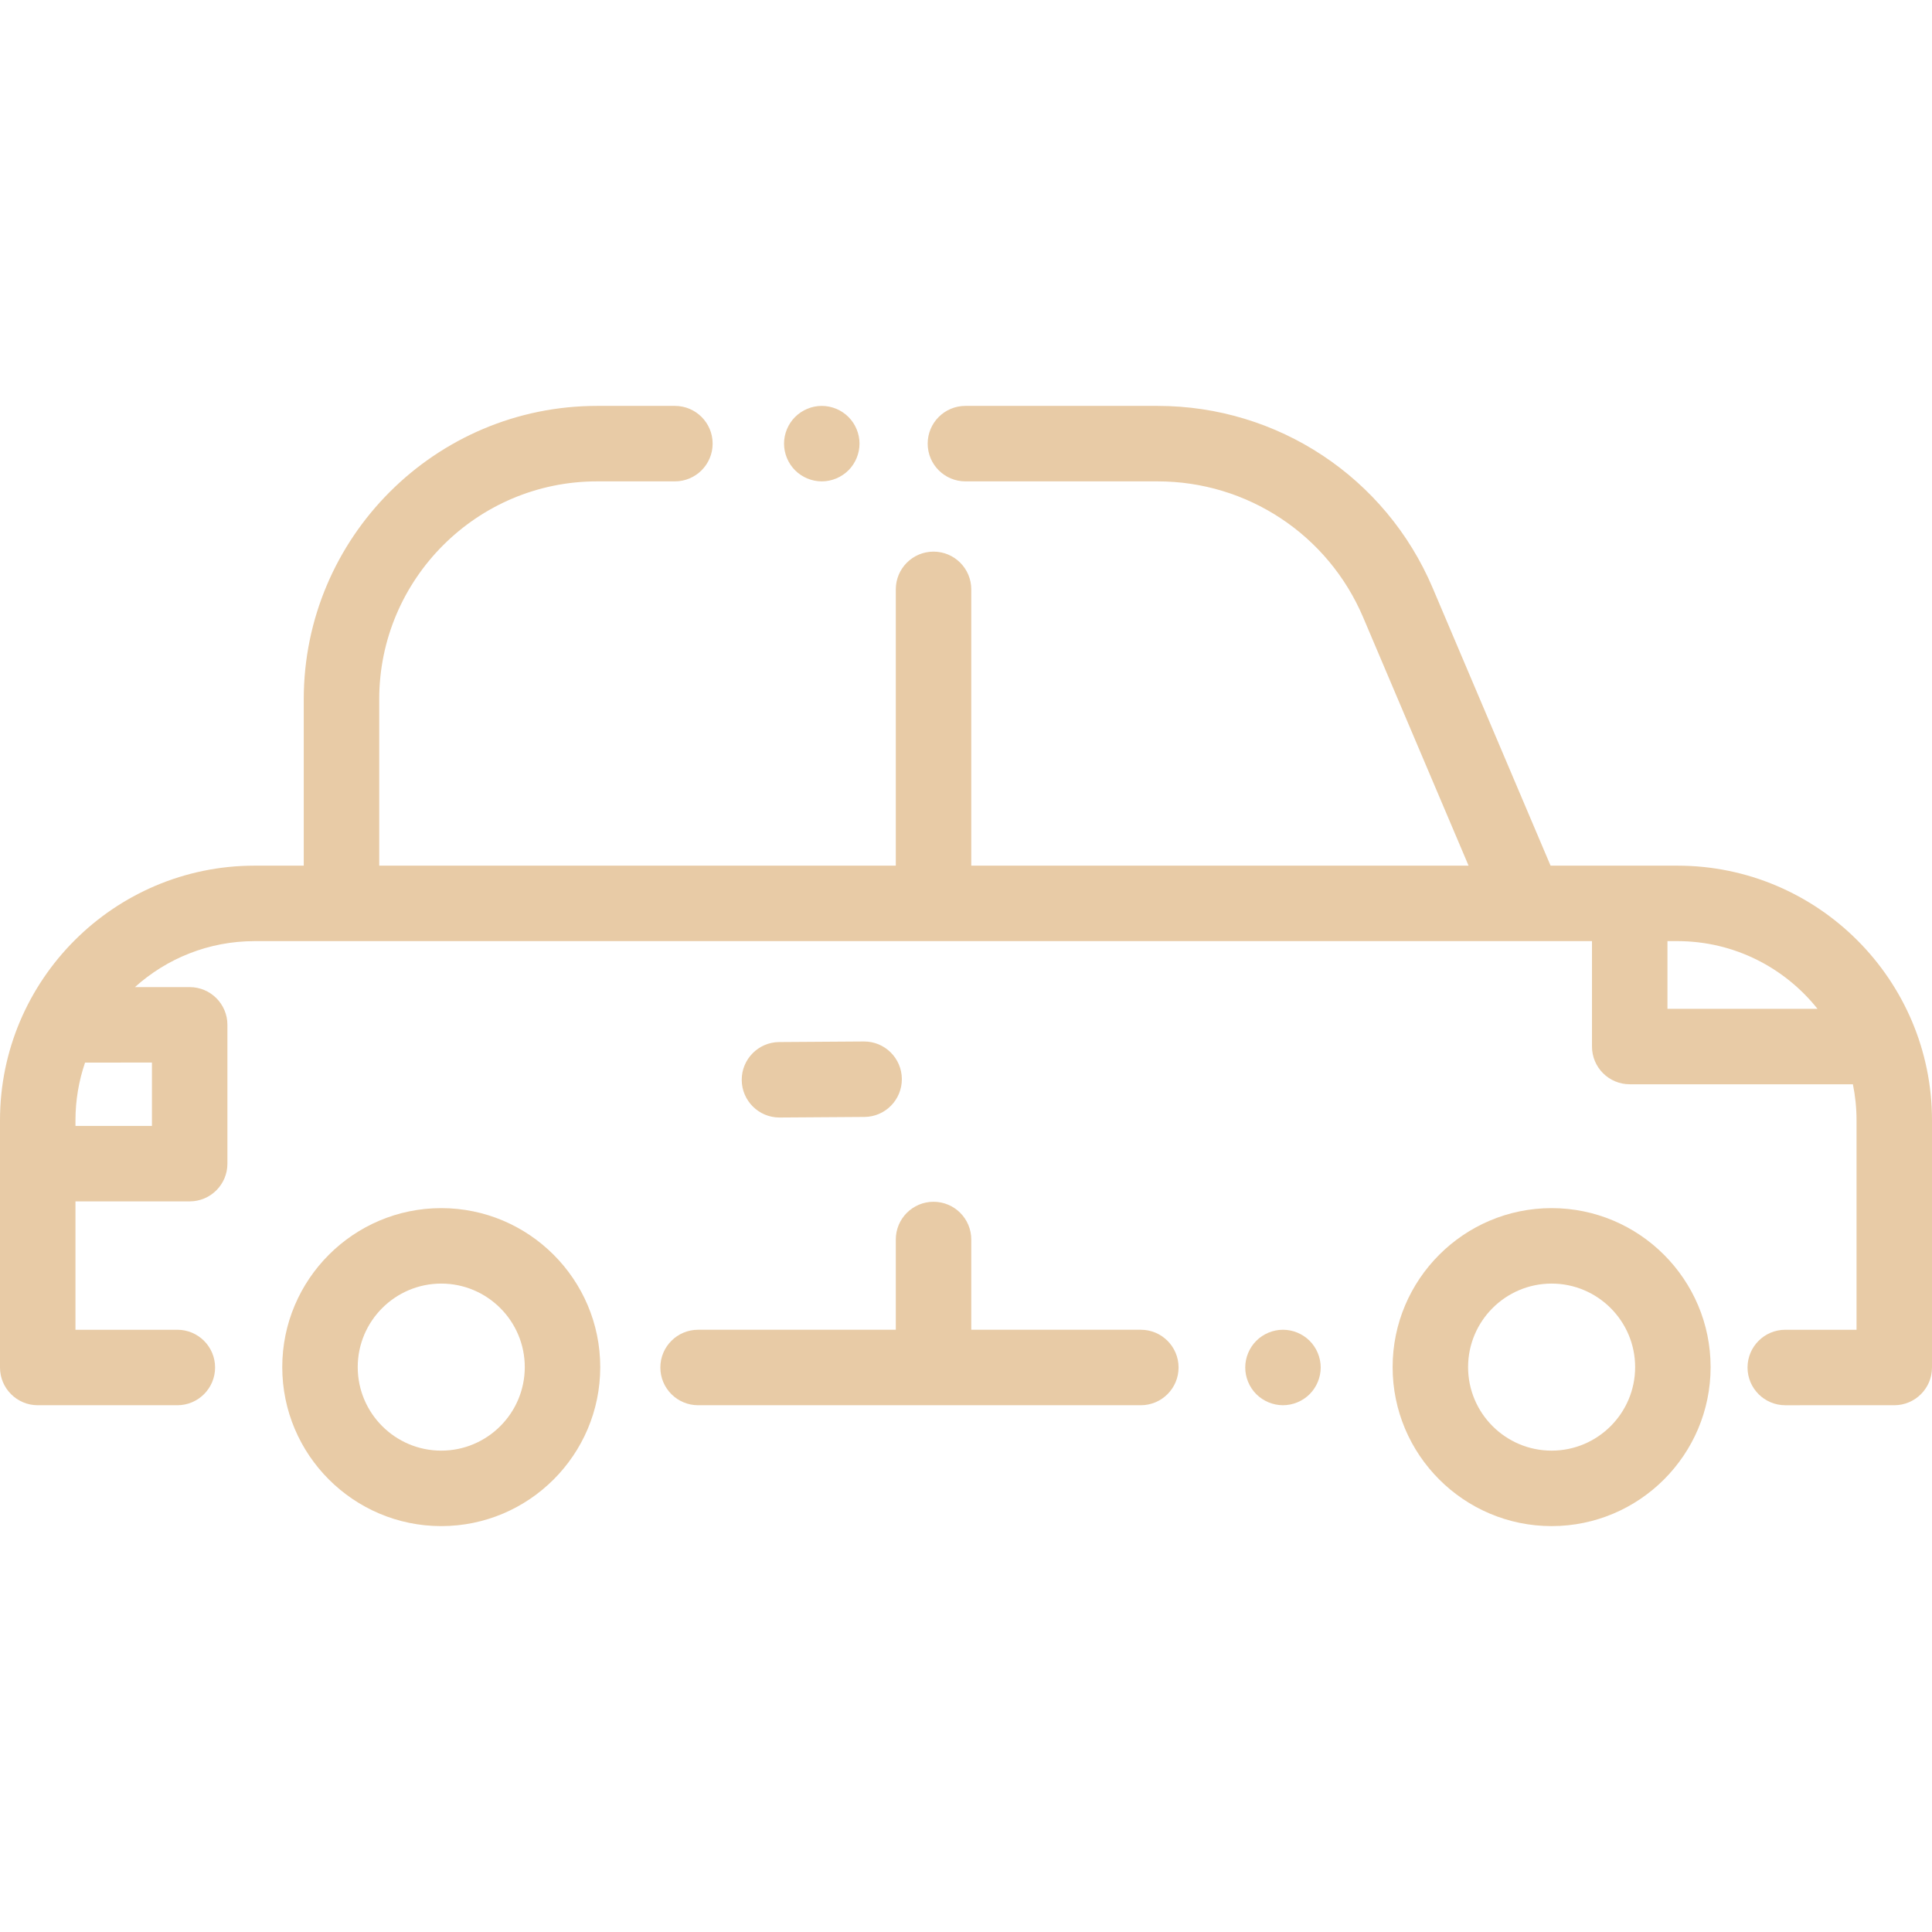 <?xml version="1.0"?>
<svg xmlns="http://www.w3.org/2000/svg" xmlns:xlink="http://www.w3.org/1999/xlink" version="1.1" id="Capa_1" x="0px" y="0px" viewBox="0 0 512 512" style="enable-background:new 0 0 512 512;" xml:space="preserve" width="512px" height="512px" class=""><g><g>
	<g>
		<path d="M444.527,229.408h-33.611l-31.244-73.597c-12.442-29.307-41.055-48.244-72.894-48.244h-50.933c-5.522,0-10,4.478-10,10    c0,5.522,4.478,10,10,10h50.933c23.798,0,45.184,14.154,54.483,36.061l27.926,65.78h-131.79v-73.221c0-5.522-4.478-10-10-10    c-5.522,0-10,4.478-10,10v73.221h-136.9v-44.091c0-31.844,25.907-57.75,57.751-57.75h20.608c5.522,0,10-4.478,10-10    c0-5.522-4.478-10-10-10h-20.608c-42.872,0-77.751,34.879-77.751,77.75v44.091H67.473C30.269,229.408,0,259.677,0,296.881V362.4    c0,5.522,4.478,10,10,10h37c5.522,0,10-4.478,10-10c0-5.522-4.478-10-10-10H20v-34.021h30.267c5.522,0,10-4.478,10-10v-36.785    c0-5.522-4.478-10-10-10h-14.51c8.413-7.569,19.534-12.185,31.715-12.185h354.42v27.932c0,5.522,4.478,10,10,10h59.144    c0.632,3.083,0.964,6.274,0.964,9.541v55.519h-18.885c-5.522,0-10,4.478-10,10c0,5.522,4.478,10,10,10H502c5.522,0,10-4.478,10-10    v-65.519C512,259.677,481.731,229.408,444.527,229.408z M40.267,281.593v16.785H20v-1.497c0-5.348,0.902-10.487,2.54-15.288    H40.267z M441.893,267.34v-17.932h2.635c15.016,0,28.416,7.015,37.121,17.932H441.893z" data-original="#000000" class="active-path" data-old_color="#e8cba6" fill="#e8cba6"/>
	</g>
</g><g>
	<g>
		<path d="M347.069,355.33c-1.859-1.86-4.439-2.931-7.069-2.931s-5.21,1.07-7.07,2.931c-1.86,1.859-2.93,4.439-2.93,7.069    c0,2.631,1.069,5.21,2.93,7.07c1.861,1.86,4.44,2.93,7.07,2.93s5.21-1.069,7.069-2.93c1.86-1.86,2.931-4.439,2.931-7.07    C350,359.769,348.93,357.189,347.069,355.33z" data-original="#000000" class="active-path" data-old_color="#e8cba6" fill="#e8cba6"/>
	</g>
</g><g>
	<g>
		<path d="M302.333,352.399h-44.936v-23.917c0-5.522-4.478-10-10-10c-5.522,0-10,4.478-10,10v23.917H185c-5.522,0-10,4.478-10,10    c0,5.522,4.478,10,10,10h117.333c5.522,0,10-4.478,10-10C312.333,356.877,307.855,352.399,302.333,352.399z" data-original="#000000" class="active-path" data-old_color="#e8cba6" fill="#e8cba6"/>
	</g>
</g><g>
	<g>
		<path d="M224.849,110.5c-1.859-1.86-4.439-2.931-7.07-2.931c-2.64,0-5.21,1.07-7.069,2.931c-1.86,1.859-2.931,4.43-2.931,7.069    c0,2.631,1.07,5.211,2.931,7.07c1.859,1.861,4.43,2.93,7.069,2.93c2.631,0,5.2-1.069,7.07-2.93c1.86-1.859,2.93-4.439,2.93-7.07    C227.779,114.929,226.71,112.359,224.849,110.5z" data-original="#000000" class="active-path" data-old_color="#e8cba6" fill="#e8cba6"/>
	</g>
</g><g>
	<g>
		<path d="M229.002,276.003c-0.022,0-0.046,0-0.068,0l-22.434,0.15c-5.522,0.037-9.97,4.544-9.933,10.067    c0.037,5.5,4.507,9.933,9.999,9.933c0.022,0,0.045,0,0.068,0l22.434-0.15c5.522-0.037,9.97-4.544,9.933-10.067    C238.964,280.436,234.494,276.003,229.002,276.003z" data-original="#000000" class="active-path" data-old_color="#e8cba6" fill="#e8cba6"/>
	</g>
</g><g>
	<g>
		<path d="M116.935,320.165c-23.232,0-42.134,18.901-42.134,42.134c0,23.233,18.901,42.134,42.134,42.134    c23.233,0,42.135-18.901,42.135-42.134C159.07,339.066,140.168,320.165,116.935,320.165z M116.935,384.433    c-12.205,0-22.134-9.929-22.134-22.134s9.929-22.134,22.134-22.134s22.135,9.929,22.135,22.134S129.14,384.433,116.935,384.433z" data-original="#000000" class="active-path" data-old_color="#e8cba6" fill="#e8cba6"/>
	</g>
</g><g>
	<g>
		<path d="M411.193,320.165c-23.232,0-42.134,18.901-42.134,42.134c0,23.233,18.901,42.134,42.134,42.134    c23.233,0,42.135-18.901,42.135-42.134C453.328,339.066,434.427,320.165,411.193,320.165z M411.193,384.433    c-12.205,0-22.134-9.929-22.134-22.134s9.929-22.134,22.134-22.134s22.135,9.929,22.135,22.134S423.398,384.433,411.193,384.433z" data-original="#000000" class="active-path" data-old_color="#e8cba6" fill="#e8cba6"/>
	</g>
</g></g> </svg>
